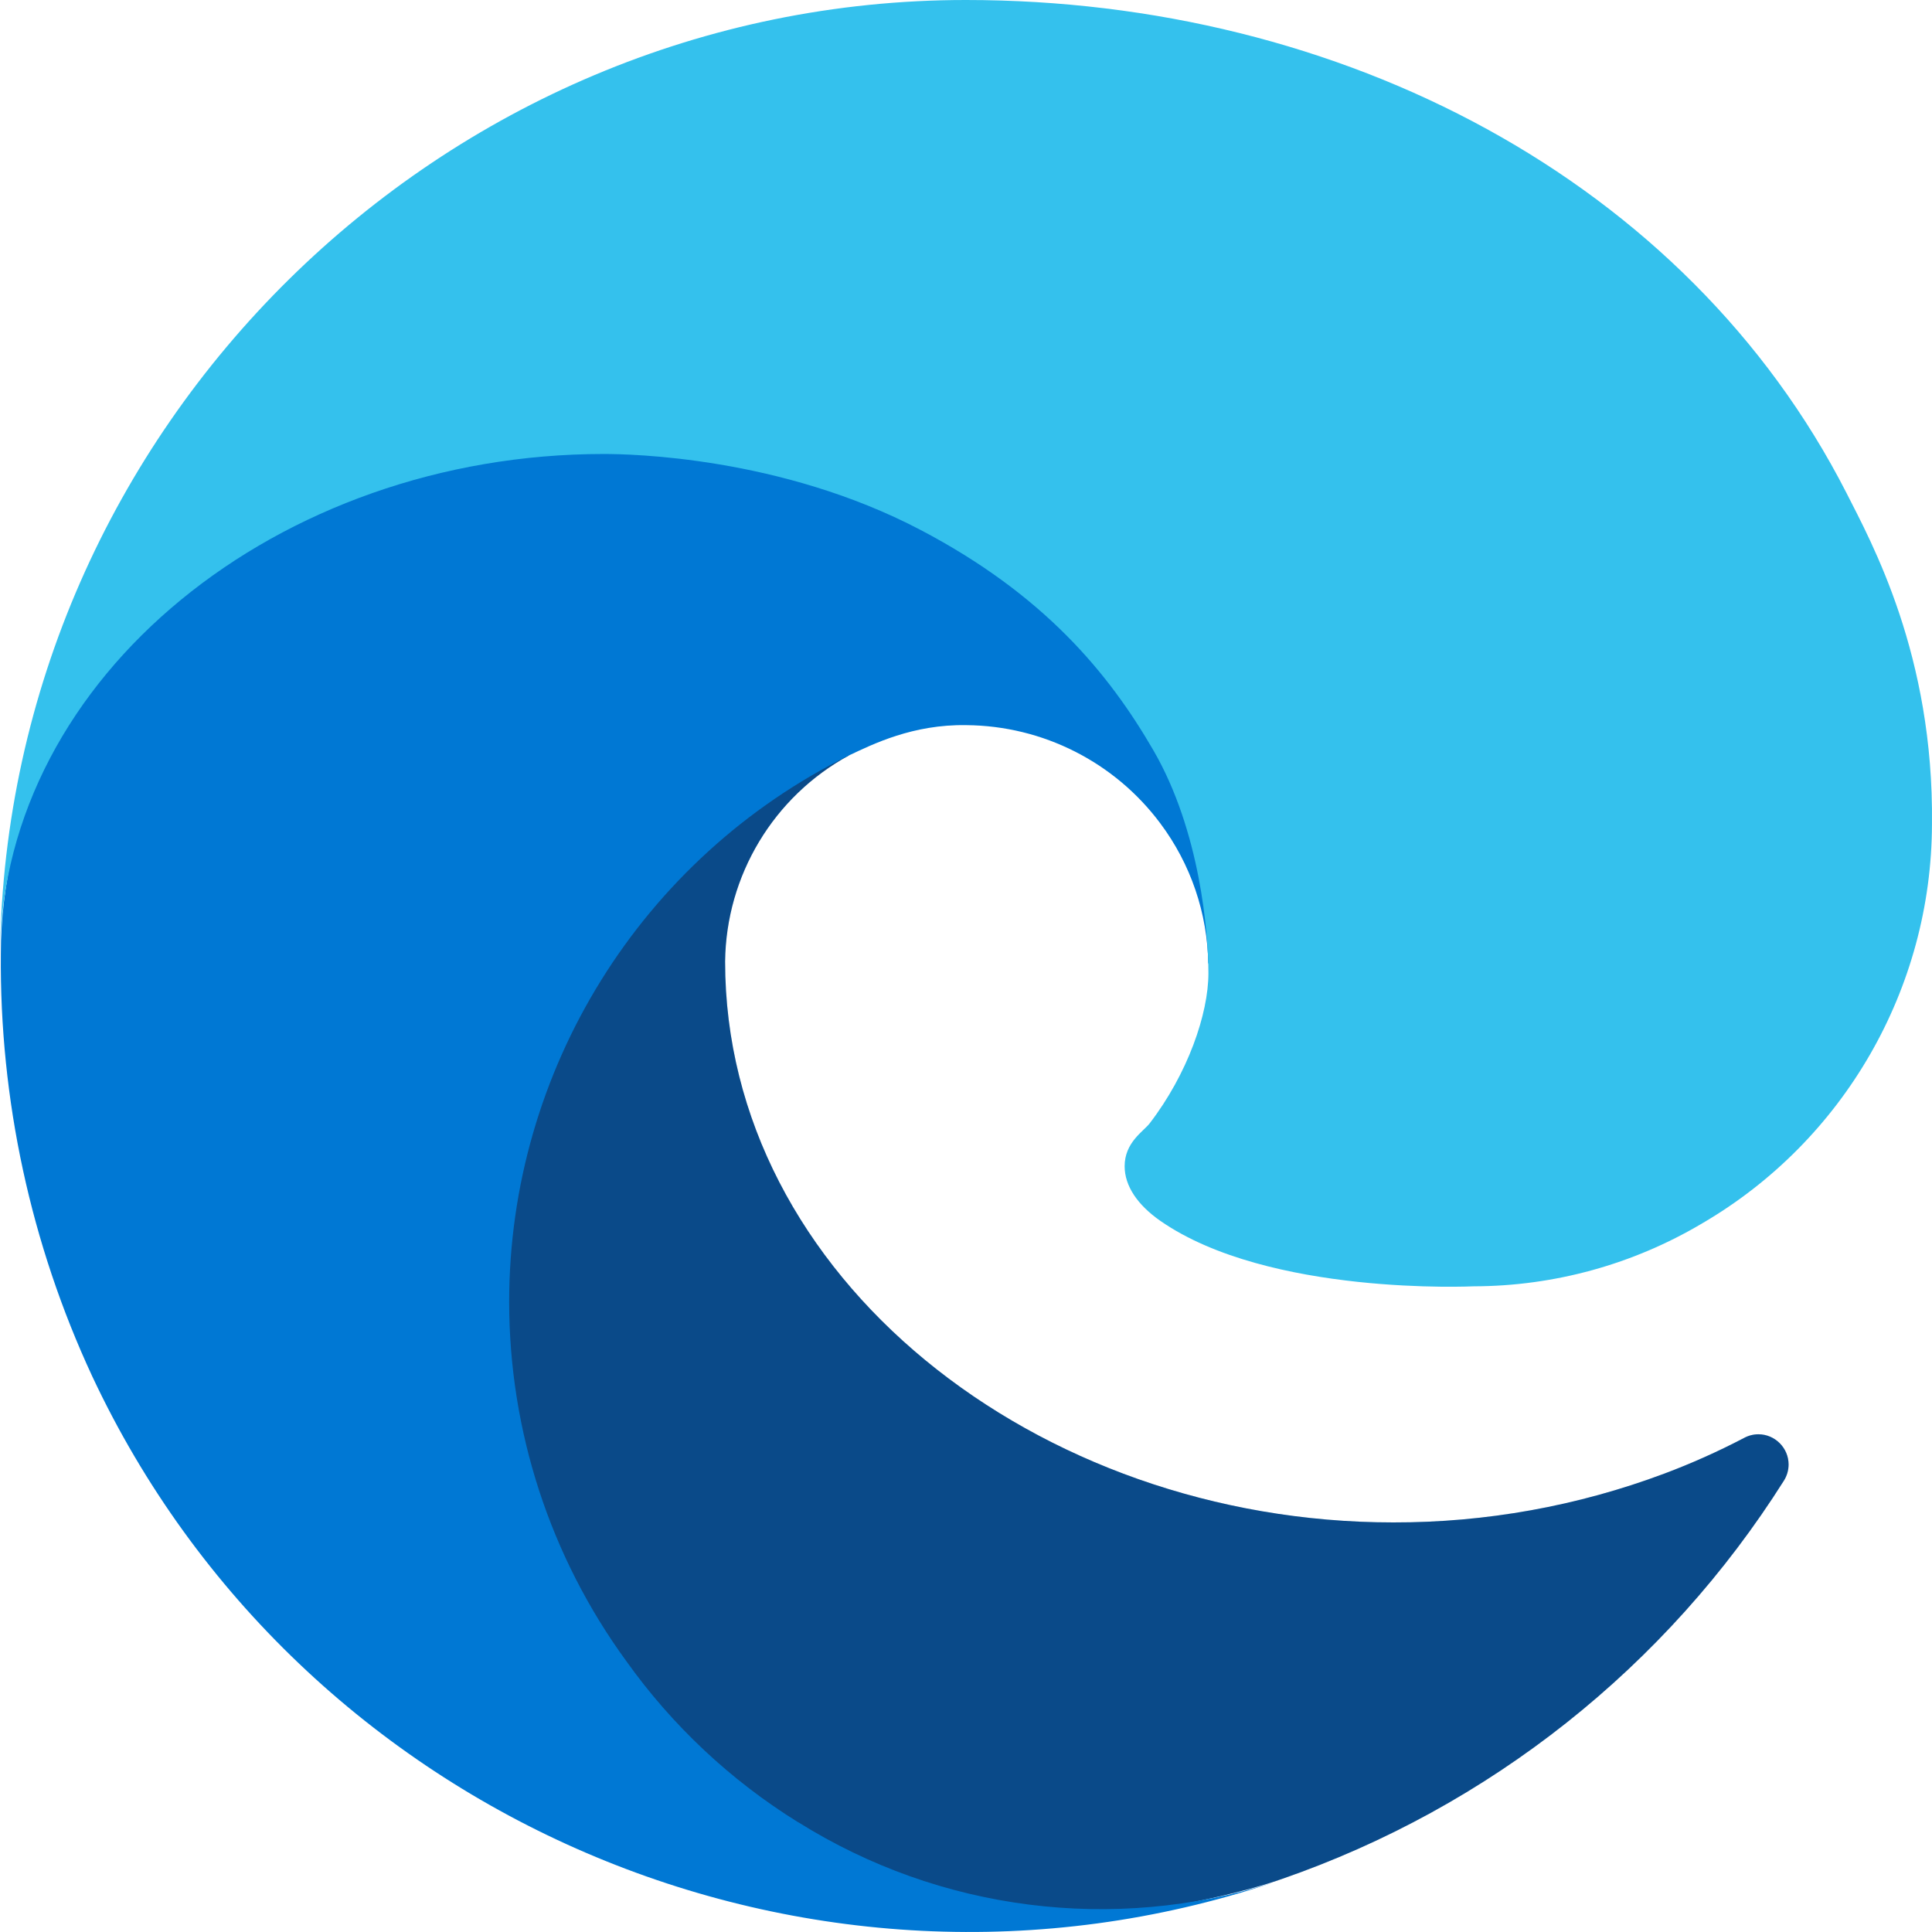 <svg width="53" height="53" viewBox="0 0 53 53" fill="none" xmlns="http://www.w3.org/2000/svg">
<path d="M47.836 39.451C47.129 39.82 46.401 40.146 45.654 40.426C43.277 41.316 40.759 41.769 38.222 41.764C28.426 41.764 19.892 35.024 19.892 26.376C19.918 24.017 21.222 21.849 23.294 20.721C14.433 21.094 12.156 30.328 12.156 35.739C12.156 51.035 26.252 52.586 29.289 52.586C30.927 52.586 33.396 52.11 34.879 51.642L35.15 51.551C40.852 49.579 45.717 45.722 48.937 40.619C49.021 40.486 49.066 40.332 49.066 40.175C49.066 39.72 48.692 39.346 48.238 39.346C48.097 39.346 47.959 39.383 47.836 39.451Z" fill="url(#paint0_linear_2_7)"/>
<path d="M47.836 39.451C47.129 39.82 46.401 40.146 45.654 40.426C43.277 41.316 40.759 41.769 38.222 41.764C28.426 41.764 19.892 35.024 19.892 26.376C19.918 24.017 21.222 21.849 23.294 20.721C14.433 21.094 12.156 30.328 12.156 35.739C12.156 51.035 26.252 52.586 29.289 52.586C30.927 52.586 33.396 52.11 34.879 51.642L35.15 51.551C40.852 49.579 45.717 45.722 48.937 40.619C49.021 40.486 49.066 40.332 49.066 40.175C49.066 39.72 48.692 39.346 48.238 39.346C48.097 39.346 47.959 39.383 47.836 39.451Z" fill="url(#paint1_radial_2_7)"/>
<path d="M21.888 49.985C20.042 48.839 18.441 47.337 17.18 45.567C15.093 42.707 13.968 39.255 13.968 35.714C13.968 29.358 17.593 23.53 23.294 20.721C23.94 20.417 25.043 19.866 26.511 19.893C28.606 19.909 30.576 20.906 31.829 22.585C32.665 23.701 33.126 25.054 33.146 26.448C33.146 26.405 38.209 9.967 16.584 9.967C7.496 9.967 0.023 18.593 0.023 26.16C-0.013 30.163 0.843 34.125 2.53 37.755C8.207 49.87 22.212 55.881 34.903 51.65C30.54 53.026 25.786 52.42 21.907 49.994L21.888 49.985Z" fill="url(#paint2_linear_2_7)"/>
<path d="M21.888 49.985C20.042 48.839 18.441 47.337 17.18 45.567C15.093 42.707 13.968 39.255 13.968 35.714C13.968 29.358 17.593 23.53 23.294 20.721C23.94 20.417 25.043 19.866 26.511 19.893C28.606 19.909 30.576 20.906 31.829 22.585C32.665 23.701 33.126 25.054 33.146 26.448C33.146 26.405 38.209 9.967 16.584 9.967C7.496 9.967 0.023 18.593 0.023 26.16C-0.013 30.163 0.843 34.125 2.53 37.755C8.207 49.87 22.212 55.881 34.903 51.65C30.54 53.026 25.786 52.42 21.907 49.994L21.888 49.985Z" fill="url(#paint3_radial_2_7)"/>
<path d="M31.535 30.821C31.367 31.038 30.852 31.339 30.852 31.993C30.852 32.533 31.204 33.053 31.829 33.49C34.806 35.56 40.418 35.287 40.433 35.287C42.638 35.282 44.803 34.685 46.699 33.558C50.588 31.288 52.989 27.113 52.999 22.61C53.053 17.97 51.343 14.885 50.651 13.518C46.264 4.936 36.795 1.34254e-07 26.498 1.34254e-07C12.101 -0.001 0.202 11.732 0 26.129C0.099 18.564 7.618 12.454 16.561 12.454C17.286 12.454 21.418 12.524 25.256 14.539C28.639 16.315 30.411 18.46 31.643 20.587C32.922 22.796 33.15 25.587 33.15 26.699C33.15 27.811 32.583 29.459 31.535 30.821Z" fill="url(#paint4_radial_2_7)"/>
<path d="M31.535 30.821C31.367 31.038 30.852 31.339 30.852 31.993C30.852 32.533 31.204 33.053 31.829 33.49C34.806 35.56 40.418 35.287 40.433 35.287C42.638 35.282 44.803 34.685 46.699 33.558C50.588 31.288 52.989 27.113 52.999 22.61C53.053 17.97 51.343 14.885 50.651 13.518C46.264 4.936 36.795 1.34254e-07 26.498 1.34254e-07C12.101 -0.001 0.202 11.732 0 26.129C0.099 18.564 7.618 12.454 16.561 12.454C17.286 12.454 21.418 12.524 25.256 14.539C28.639 16.315 30.411 18.46 31.643 20.587C32.922 22.796 33.15 25.587 33.15 26.699C33.15 27.811 32.583 29.459 31.535 30.821Z" fill="url(#paint5_radial_2_7)"/>
<defs>
<linearGradient id="paint0_linear_2_7" x1="12.156" y1="1407.19" x2="11014.2" y2="1407.19" gradientUnits="userSpaceOnUse">
<stop stop-color="#0C59A4"/>
<stop offset="1" stop-color="#114A8B"/>
</linearGradient>
<radialGradient id="paint1_radial_2_7" cx="0" cy="0" r="1" gradientUnits="userSpaceOnUse" gradientTransform="translate(5257.48 1432.52) scale(5884.13 5884.96)">
<stop stop-opacity="0"/>
<stop offset="0.72" stop-opacity="0"/>
<stop offset="0.95" stop-opacity="0.19"/>
<stop offset="1" stop-opacity="0.35"/>
</radialGradient>
<linearGradient id="paint2_linear_2_7" x1="7970.19" y1="938.544" x2="3237.39" y2="2443.35" gradientUnits="userSpaceOnUse">
<stop stop-color="#1B9DE2"/>
<stop offset="0.16" stop-color="#1595DF"/>
<stop offset="0.67" stop-color="#0680D7"/>
<stop offset="1" stop-color="#0078D4"/>
</linearGradient>
<radialGradient id="paint3_radial_2_7" cx="0" cy="0" r="1" gradientUnits="userSpaceOnUse" gradientTransform="translate(3337.66 -3145.13) rotate(-79.415) scale(7216.04 10851)">
<stop stop-opacity="0"/>
<stop offset="0.76" stop-opacity="0"/>
<stop offset="0.95" stop-opacity="0.2"/>
<stop offset="1" stop-opacity="0.41"/>
</radialGradient>
<radialGradient id="paint4_radial_2_7" cx="0" cy="0" r="1" gradientUnits="userSpaceOnUse" gradientTransform="translate(-609.946 1560.52) rotate(91.526) scale(18762.4 8326.56)">
<stop stop-color="#35C1F1"/>
<stop offset="0.11" stop-color="#34C1ED"/>
<stop offset="0.23" stop-color="#2FC2DF"/>
<stop offset="0.31" stop-color="#2BC3D2"/>
<stop offset="0.67" stop-color="#36C752"/>
<stop offset="1" stop-color="#36C752"/>
</radialGradient>
<radialGradient id="paint5_radial_2_7" cx="0" cy="0" r="1" gradientUnits="userSpaceOnUse" gradientTransform="translate(1871.33 14609.8) rotate(79.01) scale(8819.87 4089.14)">
<stop stop-color="#66EB6E"/>
<stop offset="1" stop-color="#66EB6E" stop-opacity="0"/>
</radialGradient>
</defs>
</svg>
